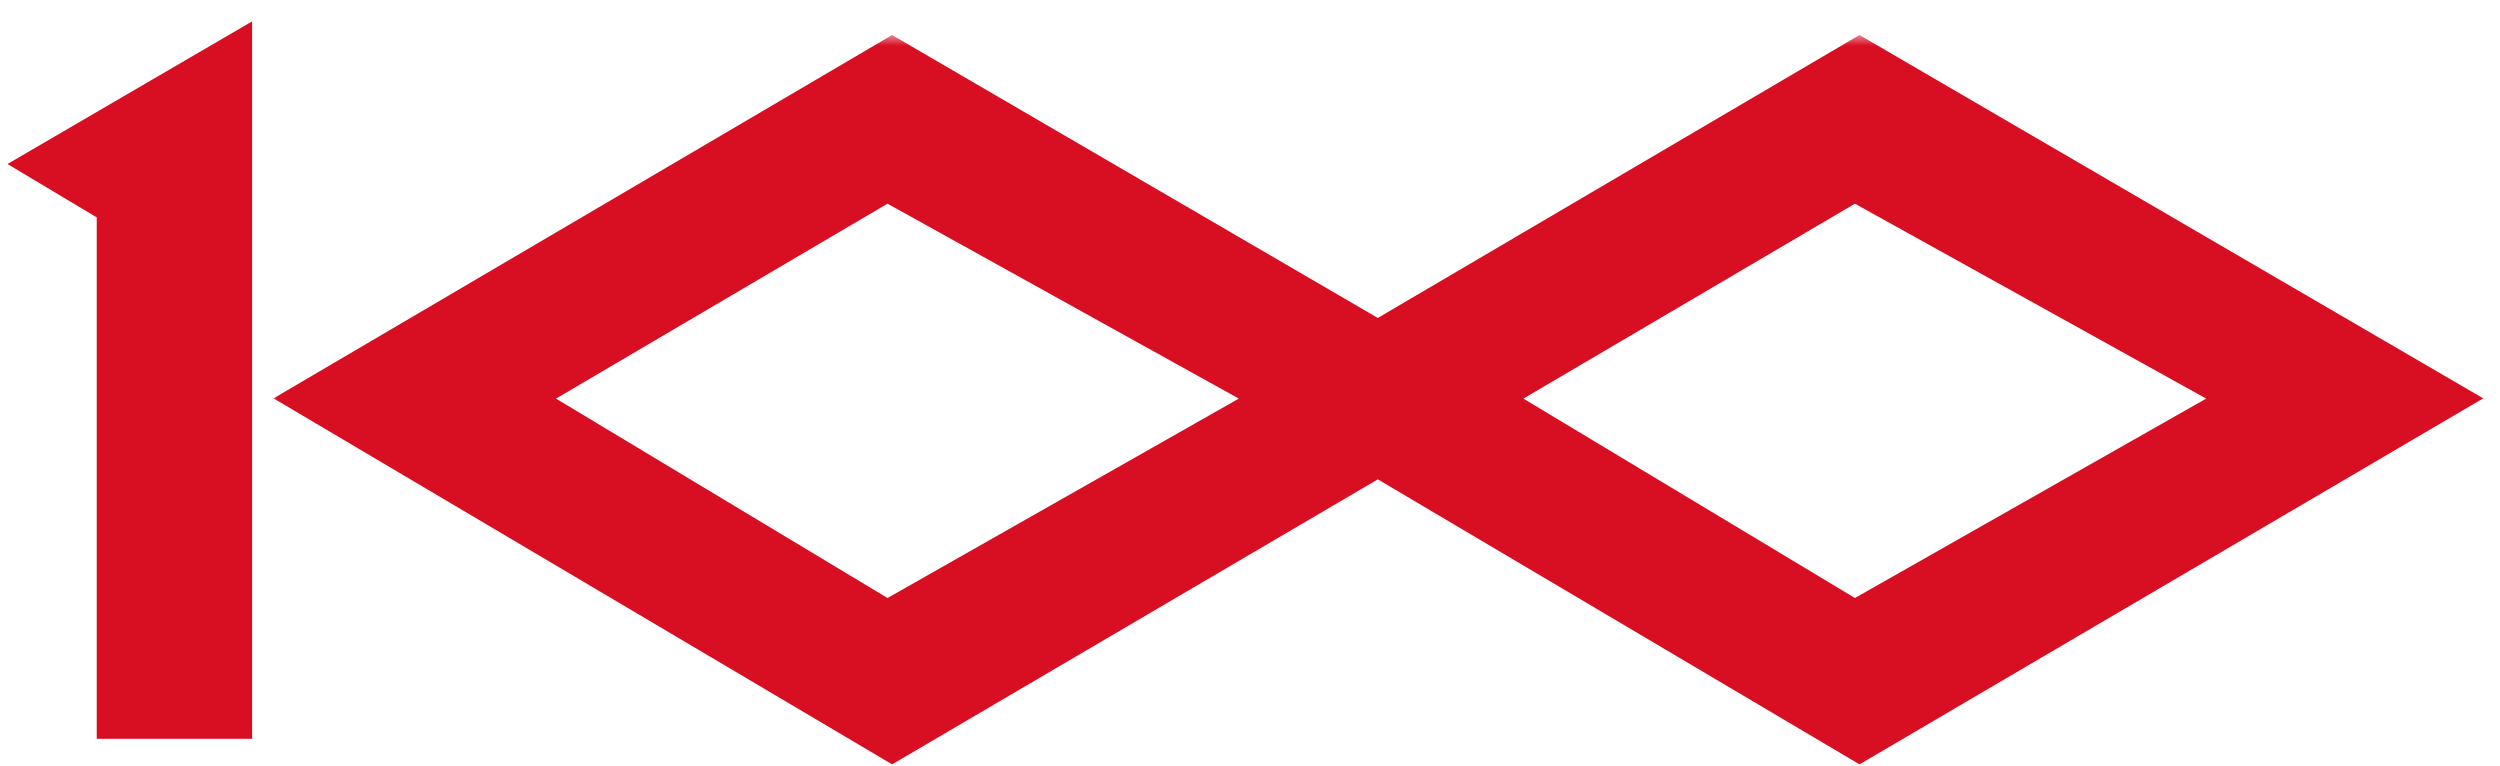 <svg width="111" height="34" viewBox="0 0 111 34" fill="none" xmlns="http://www.w3.org/2000/svg">
<path d="M1.786 6.925L1.166 7.287L1.782 7.655L4.719 9.412V31.956V32.38H5.143H10.346H10.77V31.956V2.425V1.687L10.132 2.059L1.786 6.925Z" fill="#D80E22" stroke="#D80E22" stroke-width="0.848"/>
<mask id="path-2-outside-1_562_5310" maskUnits="userSpaceOnUse" x="11.815" y="1.537" width="99" height="33" fill="black">
<rect fill="white" x="11.815" y="1.537" width="99" height="33"/>
<path fill-rule="evenodd" clip-rule="evenodd" d="M39.61 2.537L13.815 17.69L39.61 32.953L61.176 20.299L82.563 32.953L108.575 17.69L82.563 2.537L61.176 15.1L39.61 2.537ZM39.394 8.067L23.027 17.69L39.394 27.534L56.735 17.69L39.394 8.067ZM82.346 8.067L65.98 17.69L82.346 27.534L99.688 17.69L82.346 8.067Z"/>
</mask>
<path fill-rule="evenodd" clip-rule="evenodd" d="M39.61 2.537L13.815 17.69L39.61 32.953L61.176 20.299L82.563 32.953L108.575 17.69L82.563 2.537L61.176 15.1L39.61 2.537ZM39.394 8.067L23.027 17.69L39.394 27.534L56.735 17.69L39.394 8.067ZM82.346 8.067L65.98 17.69L82.346 27.534L99.688 17.69L82.346 8.067Z" fill="#D80E22"/>
<path d="M13.815 17.69L13.385 16.959L12.145 17.687L13.383 18.42L13.815 17.69ZM39.61 2.537L40.037 1.804L39.609 1.555L39.181 1.806L39.61 2.537ZM39.61 32.953L39.179 33.683L39.609 33.937L40.04 33.685L39.61 32.953ZM61.176 20.299L61.608 19.569L61.178 19.315L60.747 19.568L61.176 20.299ZM82.563 32.953L82.131 33.683L82.561 33.937L82.992 33.685L82.563 32.953ZM108.575 17.69L109.005 18.421L110.256 17.687L109.002 16.957L108.575 17.69ZM82.563 2.537L82.99 1.804L82.561 1.555L82.133 1.806L82.563 2.537ZM61.176 15.1L60.75 15.832L61.178 16.082L61.606 15.831L61.176 15.1ZM23.027 17.69L22.597 16.959L21.368 17.682L22.59 18.416L23.027 17.69ZM39.394 8.067L39.805 7.326L39.381 7.091L38.964 7.336L39.394 8.067ZM39.394 27.534L38.956 28.26L39.381 28.516L39.812 28.271L39.394 27.534ZM56.735 17.69L57.154 18.427L58.468 17.681L57.147 16.948L56.735 17.69ZM65.98 17.69L65.55 16.959L64.32 17.682L65.542 18.416L65.98 17.69ZM82.346 8.067L82.757 7.326L82.334 7.091L81.916 7.336L82.346 8.067ZM82.346 27.534L81.909 28.26L82.334 28.516L82.764 28.271L82.346 27.534ZM99.688 17.69L100.106 18.427L101.42 17.681L100.099 16.948L99.688 17.69ZM14.244 18.421L40.04 3.268L39.181 1.806L13.385 16.959L14.244 18.421ZM40.042 32.223L14.246 16.96L13.383 18.42L39.179 33.683L40.042 32.223ZM60.747 19.568L39.181 32.222L40.04 33.685L61.606 21.03L60.747 19.568ZM82.995 32.223L61.608 19.569L60.745 21.029L82.131 33.683L82.995 32.223ZM108.146 16.958L82.134 32.222L82.992 33.685L109.005 18.421L108.146 16.958ZM82.136 3.27L108.149 18.423L109.002 16.957L82.99 1.804L82.136 3.27ZM61.606 15.831L82.992 3.268L82.133 1.806L60.747 14.368L61.606 15.831ZM39.184 3.27L60.75 15.832L61.603 14.367L40.037 1.804L39.184 3.27ZM23.457 18.421L39.823 8.798L38.964 7.336L22.597 16.959L23.457 18.421ZM39.831 26.807L23.464 16.963L22.59 18.416L38.956 28.26L39.831 26.807ZM56.317 16.952L38.975 26.796L39.812 28.271L57.154 18.427L56.317 16.952ZM38.982 8.809L56.324 18.431L57.147 16.948L39.805 7.326L38.982 8.809ZM66.409 18.421L82.776 8.798L81.916 7.336L65.55 16.959L66.409 18.421ZM82.783 26.807L66.417 16.963L65.542 18.416L81.909 28.26L82.783 26.807ZM99.269 16.952L81.927 26.796L82.764 28.271L100.106 18.427L99.269 16.952ZM81.934 8.809L99.276 18.431L100.099 16.948L82.757 7.326L81.934 8.809Z" fill="#D80E22" mask="url(#path-2-outside-1_562_5310)"/>
</svg>
